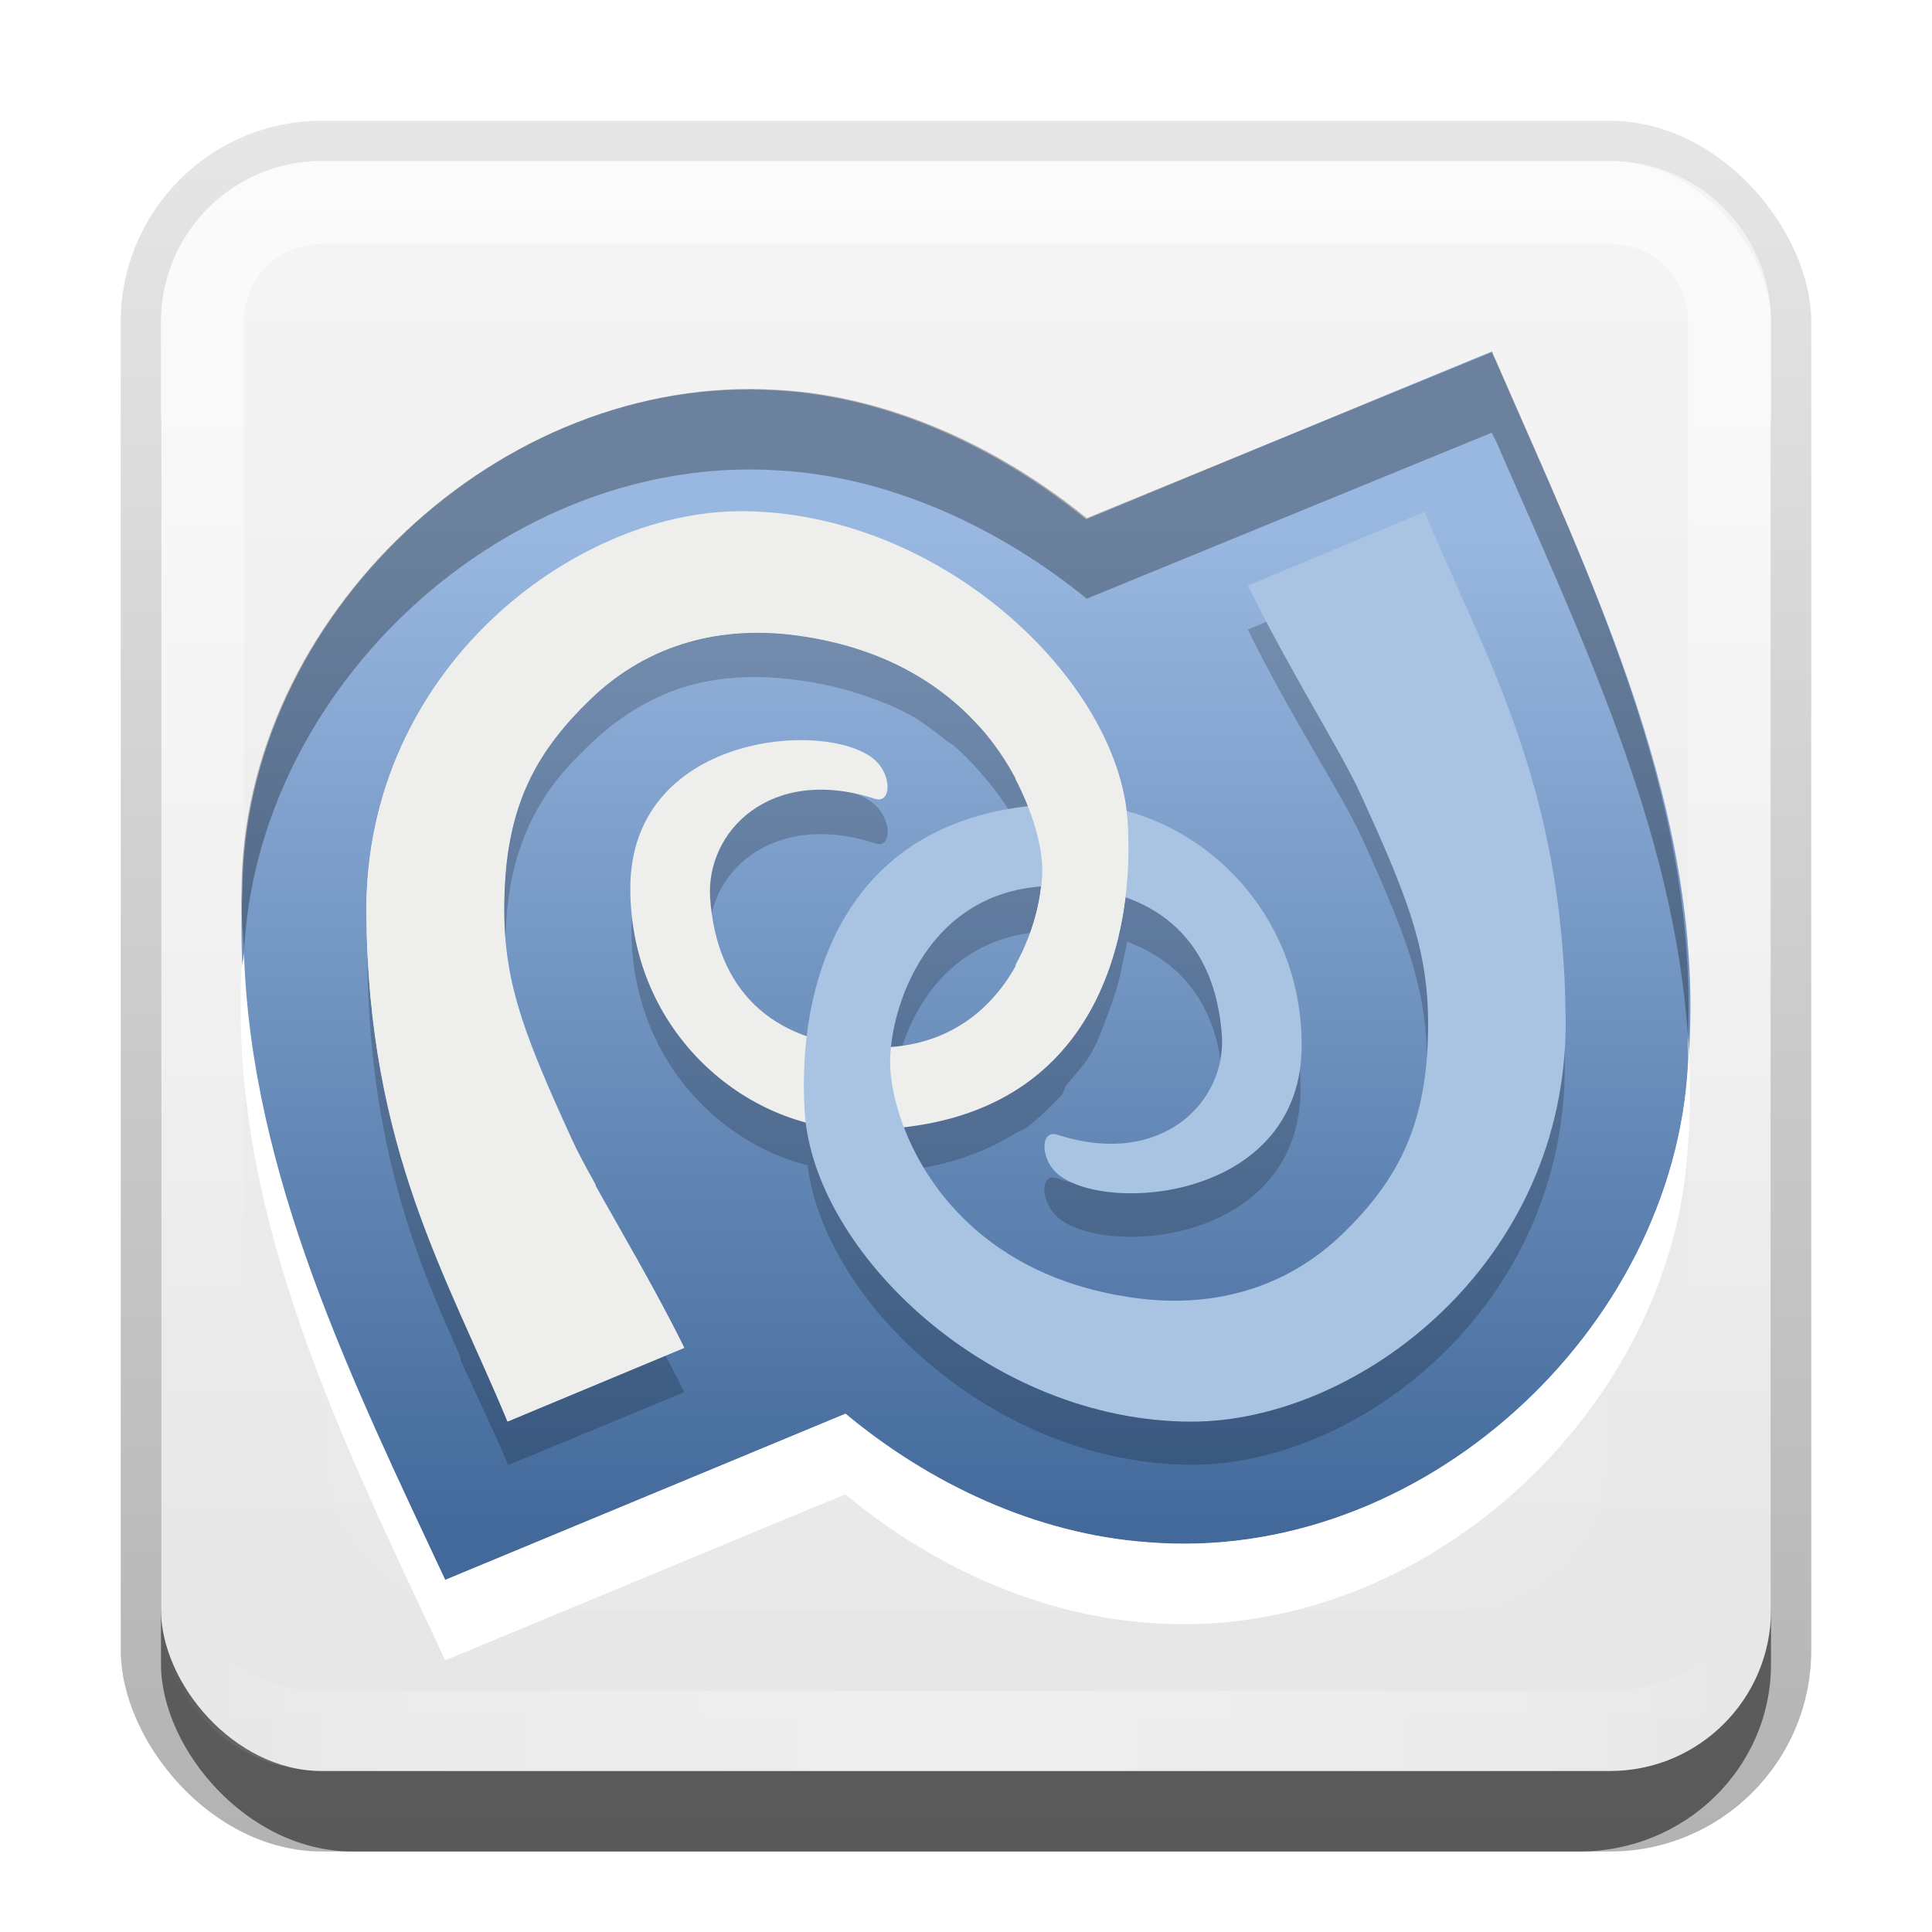 <?xml version="1.0" encoding="UTF-8"?>
<svg id="svg2" width="24" height="24" version="1.0" xmlns="http://www.w3.org/2000/svg" xmlns:cc="http://creativecommons.org/ns#" xmlns:dc="http://purl.org/dc/elements/1.1/" xmlns:rdf="http://www.w3.org/1999/02/22-rdf-syntax-ns#" xmlns:xlink="http://www.w3.org/1999/xlink">
 <defs id="defs4">
  <linearGradient id="linearGradient3335" x1="11.375" x2="11.375" y1="22" y2="-9.817" gradientUnits="userSpaceOnUse">
   <stop id="stop3330" offset="0"/>
   <stop id="stop3333" stop-opacity="0" offset="1"/>
  </linearGradient>
  <linearGradient id="linearGradient3181" x1="-3.061" x2="-3.061" y1="27.258" y2="7.254" gradientTransform="translate(12.119 -7.258)" gradientUnits="userSpaceOnUse">
   <stop id="stop3189" stop-color="#e6e6e6" offset="0"/>
   <stop id="stop3191" stop-color="#f5f5f5" offset="1"/>
  </linearGradient>
  <filter id="filter3194" x="-.18" y="-.18" width="1.36" height="1.36" color-interpolation-filters="sRGB">
   <feGaussianBlur id="feGaussianBlur3196" stdDeviation="1.2"/>
  </filter>
  <clipPath id="clipPath2849">
   <rect id="rect2851" x="1" y="1" width="20" height="20" rx="2" ry="2" fill="#fff" fill-rule="evenodd"/>
  </clipPath>
  <linearGradient id="linearGradient3022" x1="2128.6" x2="2128.6" y1="15027" y2="14845" gradientTransform="matrix(-.07 0 0 .069 160.81 -1019.8)" gradientUnits="userSpaceOnUse">
   <stop id="stop7991" stop-color="#42699a" offset="0"/>
   <stop id="stop7989" stop-color="#99b8e1" offset="1"/>
  </linearGradient>
  <linearGradient id="linearGradient3845" x1="11" x2="21" y1="19.5" y2="19.5" gradientTransform="translate(1,-1)" gradientUnits="userSpaceOnUse" spreadMethod="reflect">
   <stop id="stop3833" stop-color="#fff" offset="0"/>
   <stop id="stop3821" stop-color="#fff" stop-opacity=".498" offset=".75"/>
   <stop id="stop3835" stop-color="#fff" stop-opacity="0" offset="1"/>
  </linearGradient>
  <linearGradient id="linearGradient3859" x1="10" x2="10" y1="1" y2="16" gradientTransform="translate(1,-1)" gradientUnits="userSpaceOnUse">
   <stop id="stop3825" stop-color="#fff" offset="0"/>
   <stop id="stop3829" stop-color="#fff" stop-opacity="0" offset="1"/>
  </linearGradient>
 </defs>
 <g id="layer1" transform="translate(0,2)">
  <g id="g3337" transform="translate(1,-1)">
   <rect id="rect3371" x=".5" y=".5" width="21" height="21.5" rx="2.5" ry="2.5" fill="url(#linearGradient3335)" opacity=".3"/>
   <rect id="rect2553" x="1" y="2" width="20" height="20" rx="2.381" ry="2.326" opacity=".5"/>
  </g>
  <rect id="rect3173" x="2" width="20" height="20" rx="2" ry="2" fill="url(#linearGradient3181)" fill-rule="evenodd"/>
  <path id="rect3050" d="m4 0c-1.108 0-2 0.892-2 2v16c0 1.108 0.892 2 2 2h16c1.108 0 2-0.892 2-2v-16c0-1.108-0.892-2-2-2h-16zm0 1.031h16c0.55 0 0.969 0.419 0.969 0.969v16c0 0.55-0.419 0.969-0.969 0.969h-16c-0.55 0-0.969-0.419-0.969-0.969v-16c0-0.55 0.419-0.969 0.969-0.969z" fill="url(#linearGradient3859)" fill-rule="evenodd" opacity=".6"/>
  <path id="path3235" d="m4 20c-1.108 0-2-0.892-2-2v-1c0 1.108 0.892 2 2 2h16c1.108 0 2-0.892 2-2v1c0 1.108-0.892 2-2 2h-16z" fill="url(#linearGradient3845)" fill-rule="evenodd" opacity=".35"/>
 </g>
 <g id="layer2" transform="translate(0,2)">
  <rect id="rect2410" transform="translate(1,-1)" x="3" y="3" width="16" height="16" rx="2" ry="2" clip-path="url(#clipPath2849)" fill="#fff" filter="url(#filter3194)" opacity=".15"/>
 </g>
 <g id="layer3" transform="translate(0,2)" fill-rule="evenodd">
  <path id="path3603" d="m18.535 2.364c-1.176 0.481-4.949 2.049-5.043 2.088-1.055-0.859-2.428-1.527-3.85-1.602-3.449-0.216-6.621 2.837-6.631 6.223-0.151 3.049 1.245 5.869 2.506 8.562 1.055-0.439 4.892-2.033 4.989-2.073 1.036 0.863 2.362 1.499 3.745 1.598 3.394 0.284 6.548-2.638 6.72-5.945 0.246-3.093-1.184-5.955-2.386-8.721-0.017-0.043-0.033-0.088-0.05-0.131z" fill="url(#linearGradient3022)"/>
  <path id="path3709" d="m9.188 4.888c-0.258 2.92e-5 -0.513 0.034-0.781 0.094-0.536 0.12-1.09 0.35-1.594 0.688s-0.97 0.786-1.344 1.312c-0.094 0.131-0.168 0.264-0.25 0.406-0.246 0.427-0.453 0.891-0.562 1.406-0.073 0.344-0.097 0.715-0.094 1.094 0.011 1.466 0.251 2.607 0.594 3.594 0.171 0.494 0.365 0.928 0.562 1.375 0.004 0.009-0.004 0.023 0 0.031 0.194 0.438 0.411 0.872 0.594 1.312l2.188-0.906c-0.196-0.399-0.418-0.787-0.625-1.156-0.191-0.34-0.322-0.609-0.469-0.875-0.119-0.214-0.247-0.419-0.312-0.562-0.164-0.358-0.293-0.659-0.406-0.938-0.107-0.268-0.218-0.521-0.281-0.75-0.003-0.01 0.003-0.021 0-0.031-0.128-0.474-0.152-0.892-0.125-1.438 0.013-0.264 0.042-0.501 0.094-0.719 0.104-0.435 0.28-0.798 0.531-1.125 0.126-0.164 0.277-0.313 0.438-0.469 0.318-0.302 0.7-0.551 1.125-0.688 0.427-0.136 0.906-0.167 1.438-0.094 0.266 0.037 0.495 0.085 0.719 0.156 0.201 0.064 0.393 0.133 0.562 0.219 0.02 0.01 0.043 0.021 0.062 0.031 0.02 0.011 0.043 0.02 0.062 0.031 0.16 0.09 0.305 0.207 0.438 0.312 0.028 0.022 0.067 0.04 0.094 0.062 0.114 0.098 0.218 0.207 0.312 0.312 0.191 0.213 0.353 0.435 0.469 0.656 0.053 0.102 0.086 0.213 0.125 0.312 0.003 0.009-0.004 0.022 0 0.031-1.878 0.23-2.563 1.574-2.719 2.844-0.736-0.253-1.156-0.852-1.219-1.719-0.06-0.828 0.761-1.641 2.062-1.219 0.209 0.068 0.205-0.31-0.031-0.5-0.609-0.49-3.008-0.329-3 1.594 0.006 1.517 1.026 2.61 2.188 2.906 0.21 1.713 2.346 3.719 4.781 3.719 2.061-1.12e-4 4.648-1.97 4.625-5-0.022-2.933-1.006-4.517-1.75-6.312l-2.188 0.938c0.506 1.033 1.172 2.051 1.406 2.562 0.655 1.431 0.867 2.065 0.812 3.156-0.053 1.055-0.388 1.722-1.031 2.344-0.643 0.622-1.531 0.928-2.594 0.781-1.708-0.236-2.519-1.276-2.844-2.125 0.55-0.067 1.013-0.239 1.375-0.469 0.04-0.025 0.087-0.036 0.125-0.062 0.073-0.052 0.122-0.099 0.188-0.156 0.024-0.02 0.04-0.042 0.062-0.062 0.064-0.06 0.13-0.123 0.188-0.188 0.031-0.034 0.033-0.09 0.062-0.125 0.106-0.133 0.232-0.259 0.312-0.406 0.011-0.02 0.021-0.042 0.031-0.062 0.065-0.122 0.107-0.247 0.156-0.375 0.079-0.206 0.146-0.411 0.188-0.625 0.02-0.103 0.05-0.21 0.062-0.312 0.715 0.26 1.126 0.834 1.188 1.688 0.06 0.828-0.761 1.672-2.062 1.25-0.209-0.068-0.205 0.31 0.031 0.5 0.609 0.49 3.008 0.298 3-1.625-0.006-1.518-1.025-2.611-2.188-2.906-0.027-0.219-0.069-0.432-0.156-0.656-0.087-0.224-0.203-0.437-0.344-0.656-0.111-0.178-0.233-0.361-0.375-0.531-0.028-0.033-0.065-0.061-0.094-0.094-0.154-0.174-0.317-0.342-0.5-0.5-0.028-0.024-0.065-0.039-0.094-0.062-0.029-0.024-0.065-0.039-0.094-0.062-0.169-0.132-0.344-0.261-0.531-0.375-0.25-0.155-0.504-0.293-0.781-0.406-0.021-0.008-0.041-0.023-0.062-0.031-0.546-0.215-1.141-0.344-1.75-0.344zm3.719 4.688c-0.032 0.287-0.096 0.603-0.281 0.938-0.276 0.509-0.753 0.931-1.531 1 0.078-0.713 0.54-1.826 1.812-1.938z" opacity=".2"/>
  <path id="path3607" d="m6.304 15.66c-0.744-1.796-1.731-3.378-1.753-6.311-0.023-3.03 2.585-4.992 4.646-4.992 2.495-3e-4 4.691 2.1 4.806 3.84 0.104 1.57-0.456 3.853-3.349 3.836-1.381-8e-3 -2.817-1.206-2.824-2.988-0.008-1.923 2.409-2.111 3.018-1.621 0.237 0.19 0.23 0.566 0.02 0.499-1.301-0.422-2.105 0.41-2.046 1.238 0.081 1.124 0.75 1.792 1.949 1.849 1.729 0.082 2.213-1.595 2.169-2.275-0.054-0.827-0.777-2.529-3.028-2.839-1.063-0.147-1.944 0.171-2.587 0.792-0.643 0.622-1.005 1.265-1.058 2.32-0.055 1.091 0.184 1.731 0.839 3.162 0.234 0.511 0.887 1.543 1.393 2.575l-2.195 0.915z" fill="#eeeeec"/>
  <path id="path3611" d="m17.696 4.357c0.744 1.796 1.731 3.378 1.753 6.311 0.023 3.03-2.585 4.992-4.646 4.992-2.495 4.1e-4 -4.691-2.1-4.806-3.839-0.104-1.57 0.456-3.853 3.349-3.836 1.381 8e-3 2.817 1.206 2.824 2.988 0.008 1.923-2.409 2.111-3.018 1.621-0.237-0.19-0.23-0.566-0.02-0.499 1.301 0.422 2.105-0.41 2.046-1.238-0.081-1.124-0.75-1.792-1.949-1.849-1.729-0.082-2.213 1.595-2.169 2.275 0.054 0.827 0.777 2.529 3.028 2.839 1.063 0.147 1.944-0.171 2.587-0.792 0.643-0.622 1.005-1.265 1.058-2.319 0.055-1.091-0.184-1.731-0.839-3.162-0.234-0.511-0.887-1.542-1.393-2.575l2.195-0.915z" fill="#a9c4e3"/>
  <path id="path3613" d="m9.194 4.351c-2.061 2.34e-4 -4.664 1.962-4.642 4.992 0.022 2.933 1.013 4.517 1.757 6.312l2.19-0.915c-0.196-0.399-0.409-0.781-0.616-1.15h-0.485v-0.876c-0.119-0.214-0.223-0.405-0.288-0.549-0.655-1.431-0.894-2.072-0.839-3.163 0.053-1.055 0.419-1.692 1.062-2.313 0.643-0.622 1.52-0.944 2.583-0.797 1.064 0.147 1.783 0.608 2.255 1.137h0.446v0.653c0.203 0.391 0.31 0.767 0.328 1.046 0.02 0.302-0.076 0.801-0.328 1.255v1.555c1.196-0.755 1.464-2.23 1.39-3.346-0.116-1.74-2.317-3.843-4.812-3.842z" fill="#eeeeec"/>
  <path id="path2919" transform="translate(0,-2)" d="m3.031 11.844c-0.003 0.074-0.031 0.144-0.031 0.219-0.151 3.049 1.27 5.869 2.531 8.562 1.055-0.439 4.872-2.022 4.969-2.062 1.036 0.863 2.367 1.494 3.75 1.594 3.394 0.284 6.546-2.631 6.719-5.938 0.036-0.452 0.03-0.902 0-1.344-0.005 0.114 0.009 0.229 0 0.344-0.172 3.307-3.325 6.221-6.719 5.938-1.383-0.1-2.714-0.731-3.75-1.594-0.097 0.04-3.914 1.624-4.969 2.062-1.155-2.466-2.41-5.025-2.5-7.781z" fill="#fff"/>
  <path id="path2928" transform="translate(0,-2)" d="m18.531 4.375c-1.176 0.481-4.937 2.023-5.031 2.062-1.055-0.859-2.422-1.518-3.844-1.594-3.449-0.216-6.646 2.832-6.656 6.219-0.013 0.258 0.023 0.527 0.031 0.781 0.144-3.296 3.252-6.211 6.625-6 1.422 0.076 2.788 0.735 3.844 1.594 0.094-0.039 3.855-1.581 5.031-2.062 0.017 0.043 0.045 0.082 0.062 0.125 1.026 2.362 2.202 4.788 2.375 7.375 0.12-2.962-1.218-5.712-2.375-8.375-0.017-0.043-0.045-0.082-0.062-0.125z" opacity=".3"/>
 </g>
</svg>
